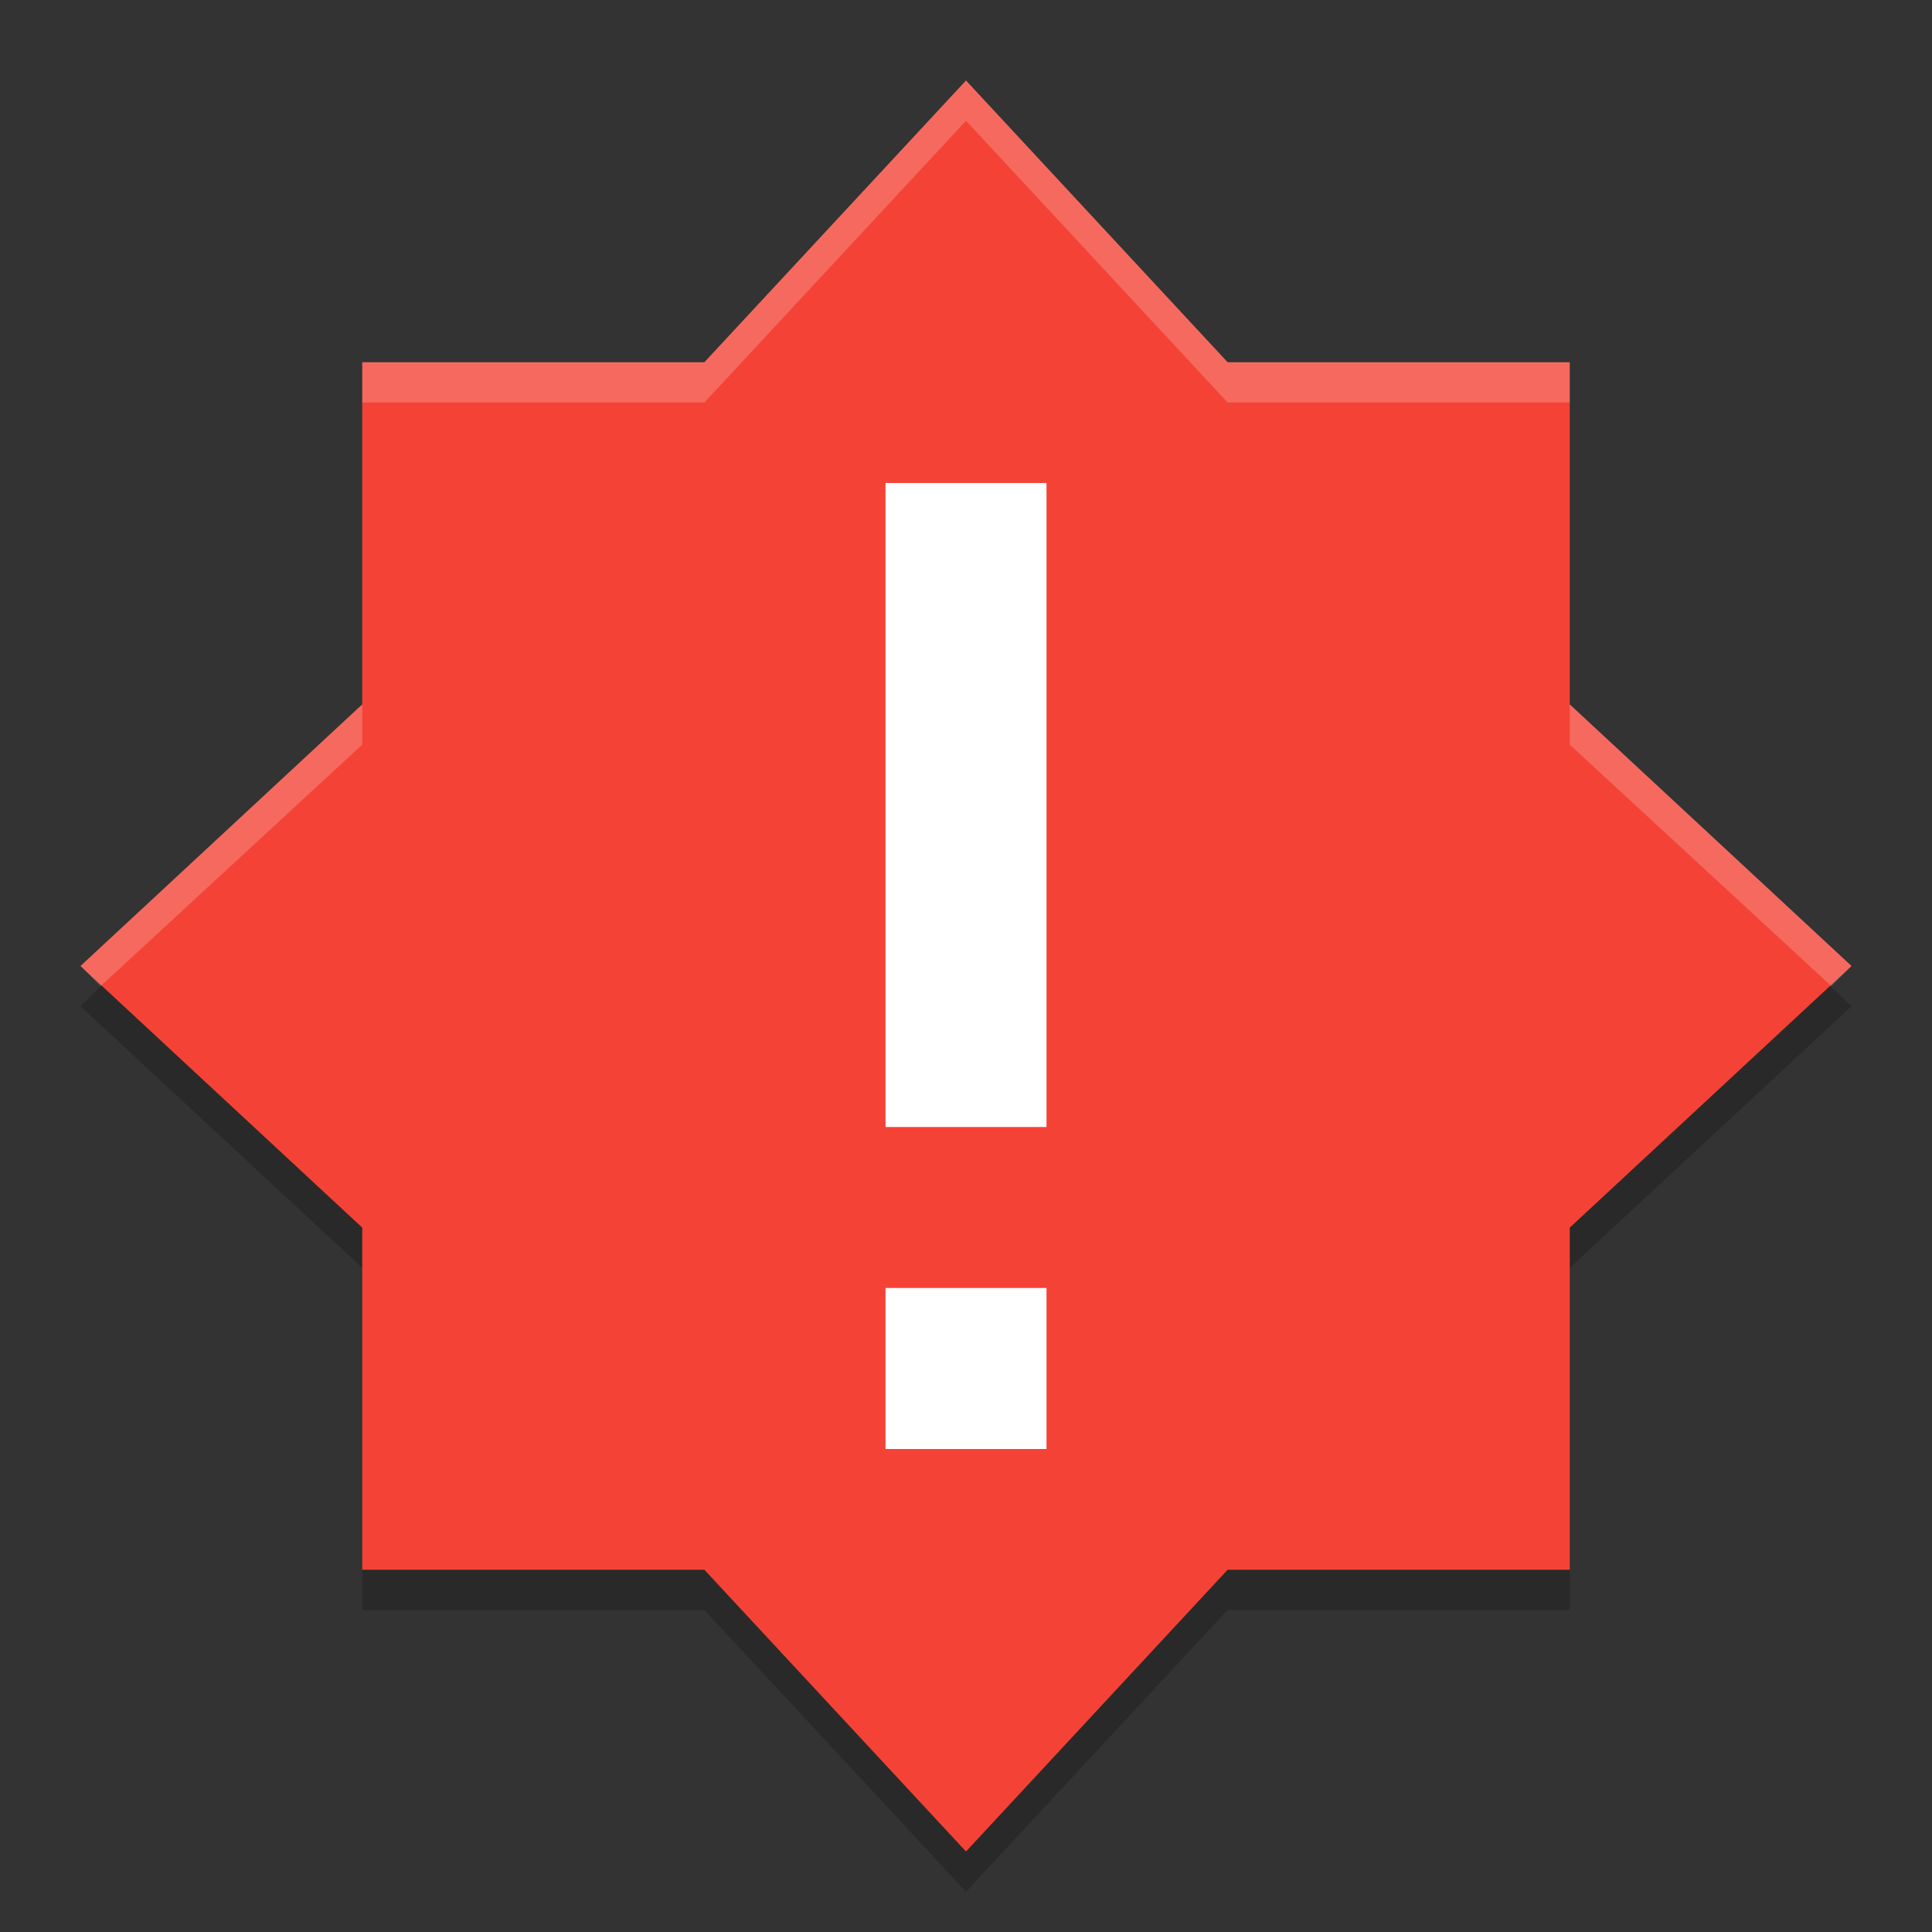 <svg height="48" width="48" xmlns="http://www.w3.org/2000/svg"><rect width="100%" height="100%" fill="#333333" stroke="none"/><path d="m9 18-7 7 7 6.5v8.5h8.5l6.5 7 6.5-7h8.5v-8.5l7-6.5-7-6.5z" opacity=".2"/><path d="m24 2-6.5 7h-8.5v8.5l-7 6.5 7 6.5v8.5h8.5l6.5 7 6.5-7h8.5v-8.5l7-6.5-7-6.5v-8.5h-8.5z" fill="#f44336"/><g fill="#fff"><path d="m24 2-6.5 7h-8.5v1h8.5l6.5-7 6.5 7h8.5v-1h-8.5zm-15 15.5-7 6.5.5.5 6.5-6zm30 0v1l6.5 6 .5-.5z" opacity=".2"/><path d="m26 12v16h-4v-16zm0 20v4h-4v-4z"/></g></svg>